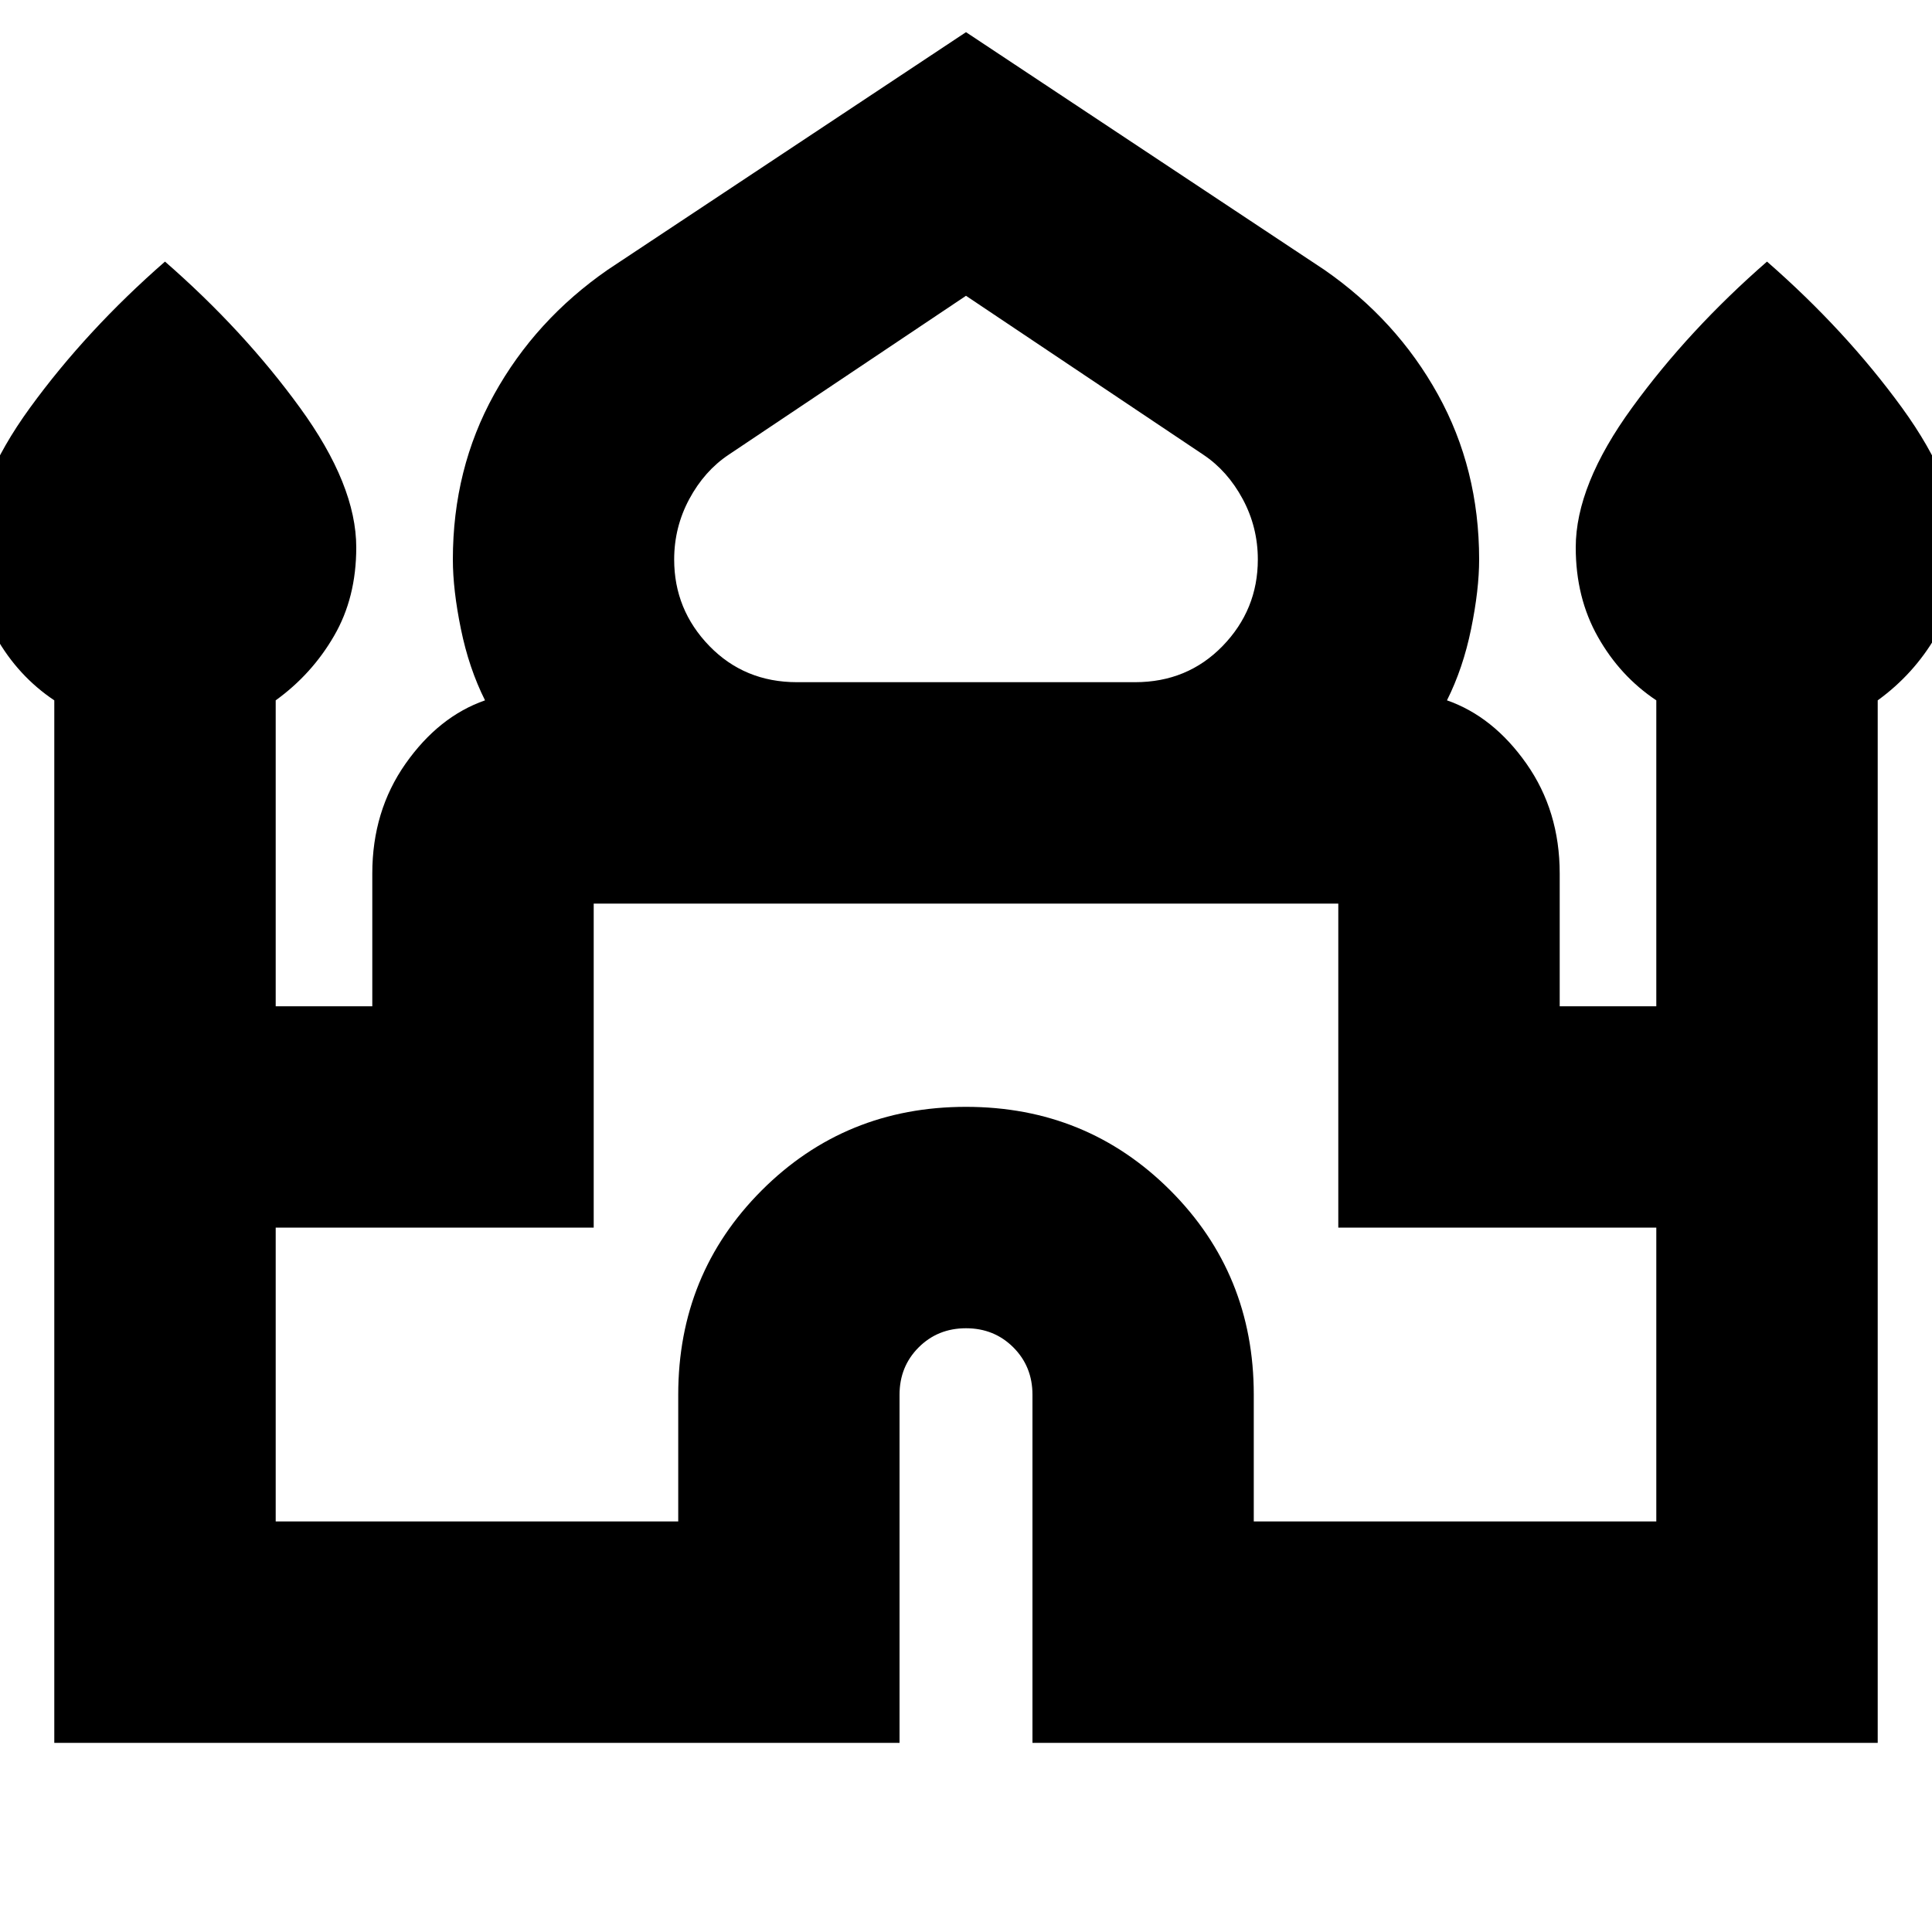 <svg xmlns="http://www.w3.org/2000/svg" height="20" width="20"><path d="M0.562 18.042V7.25Q0.188 7 -0.042 6.594Q-0.271 6.188 -0.271 5.667Q-0.271 5.021 0.312 4.219Q0.896 3.417 1.708 2.708Q2.521 3.417 3.104 4.219Q3.688 5.021 3.688 5.667Q3.688 6.188 3.458 6.583Q3.229 6.979 2.854 7.25V10.417H3.854V9.042Q3.854 8.396 4.198 7.906Q4.542 7.417 5.021 7.25Q4.854 6.917 4.771 6.51Q4.688 6.104 4.688 5.792Q4.688 4.854 5.115 4.083Q5.542 3.312 6.292 2.792L10 0.333L13.708 2.792Q14.458 3.312 14.885 4.083Q15.312 4.854 15.312 5.792Q15.312 6.104 15.229 6.51Q15.146 6.917 14.979 7.25Q15.458 7.417 15.802 7.906Q16.146 8.396 16.146 9.042V10.417H17.146V7.25Q16.771 7 16.542 6.594Q16.312 6.188 16.312 5.667Q16.312 5.021 16.896 4.219Q17.479 3.417 18.292 2.708Q19.104 3.417 19.688 4.219Q20.271 5.021 20.271 5.667Q20.271 6.188 20.042 6.583Q19.812 6.979 19.438 7.25V18.042H10.688V14.438Q10.688 14.146 10.49 13.948Q10.292 13.75 10 13.75Q9.708 13.75 9.51 13.948Q9.312 14.146 9.312 14.438V18.042ZM8.25 7.062H11.75Q12.292 7.062 12.656 6.688Q13.021 6.312 13.021 5.792Q13.021 5.458 12.865 5.167Q12.708 4.875 12.458 4.708L10 3.062L7.542 4.708Q7.292 4.875 7.135 5.167Q6.979 5.458 6.979 5.792Q6.979 6.312 7.344 6.688Q7.708 7.062 8.25 7.062ZM2.854 15.75H7.021V14.438Q7.021 13.188 7.885 12.323Q8.75 11.458 10 11.458Q11.25 11.458 12.115 12.323Q12.979 13.188 12.979 14.438V15.75H17.146V12.708H13.854V9.354Q13.854 9.354 13.854 9.354Q13.854 9.354 13.854 9.354H6.146Q6.146 9.354 6.146 9.354Q6.146 9.354 6.146 9.354V12.708H2.854ZM10 9.354Q10 9.354 10 9.354Q10 9.354 10 9.354Q10 9.354 10 9.354Q10 9.354 10 9.354Q10 9.354 10 9.354Q10 9.354 10 9.354Q10 9.354 10 9.354Q10 9.354 10 9.354ZM10 7.062Q10 7.062 10 7.062Q10 7.062 10 7.062Q10 7.062 10 7.062Q10 7.062 10 7.062Q10 7.062 10 7.062Q10 7.062 10 7.062Q10 7.062 10 7.062Q10 7.062 10 7.062ZM10 7.25Q10 7.25 10 7.25Q10 7.25 10 7.25Q10 7.25 10 7.25Q10 7.25 10 7.25Q10 7.25 10 7.25Q10 7.25 10 7.25Q10 7.25 10 7.25Q10 7.25 10 7.25Z"/></svg>